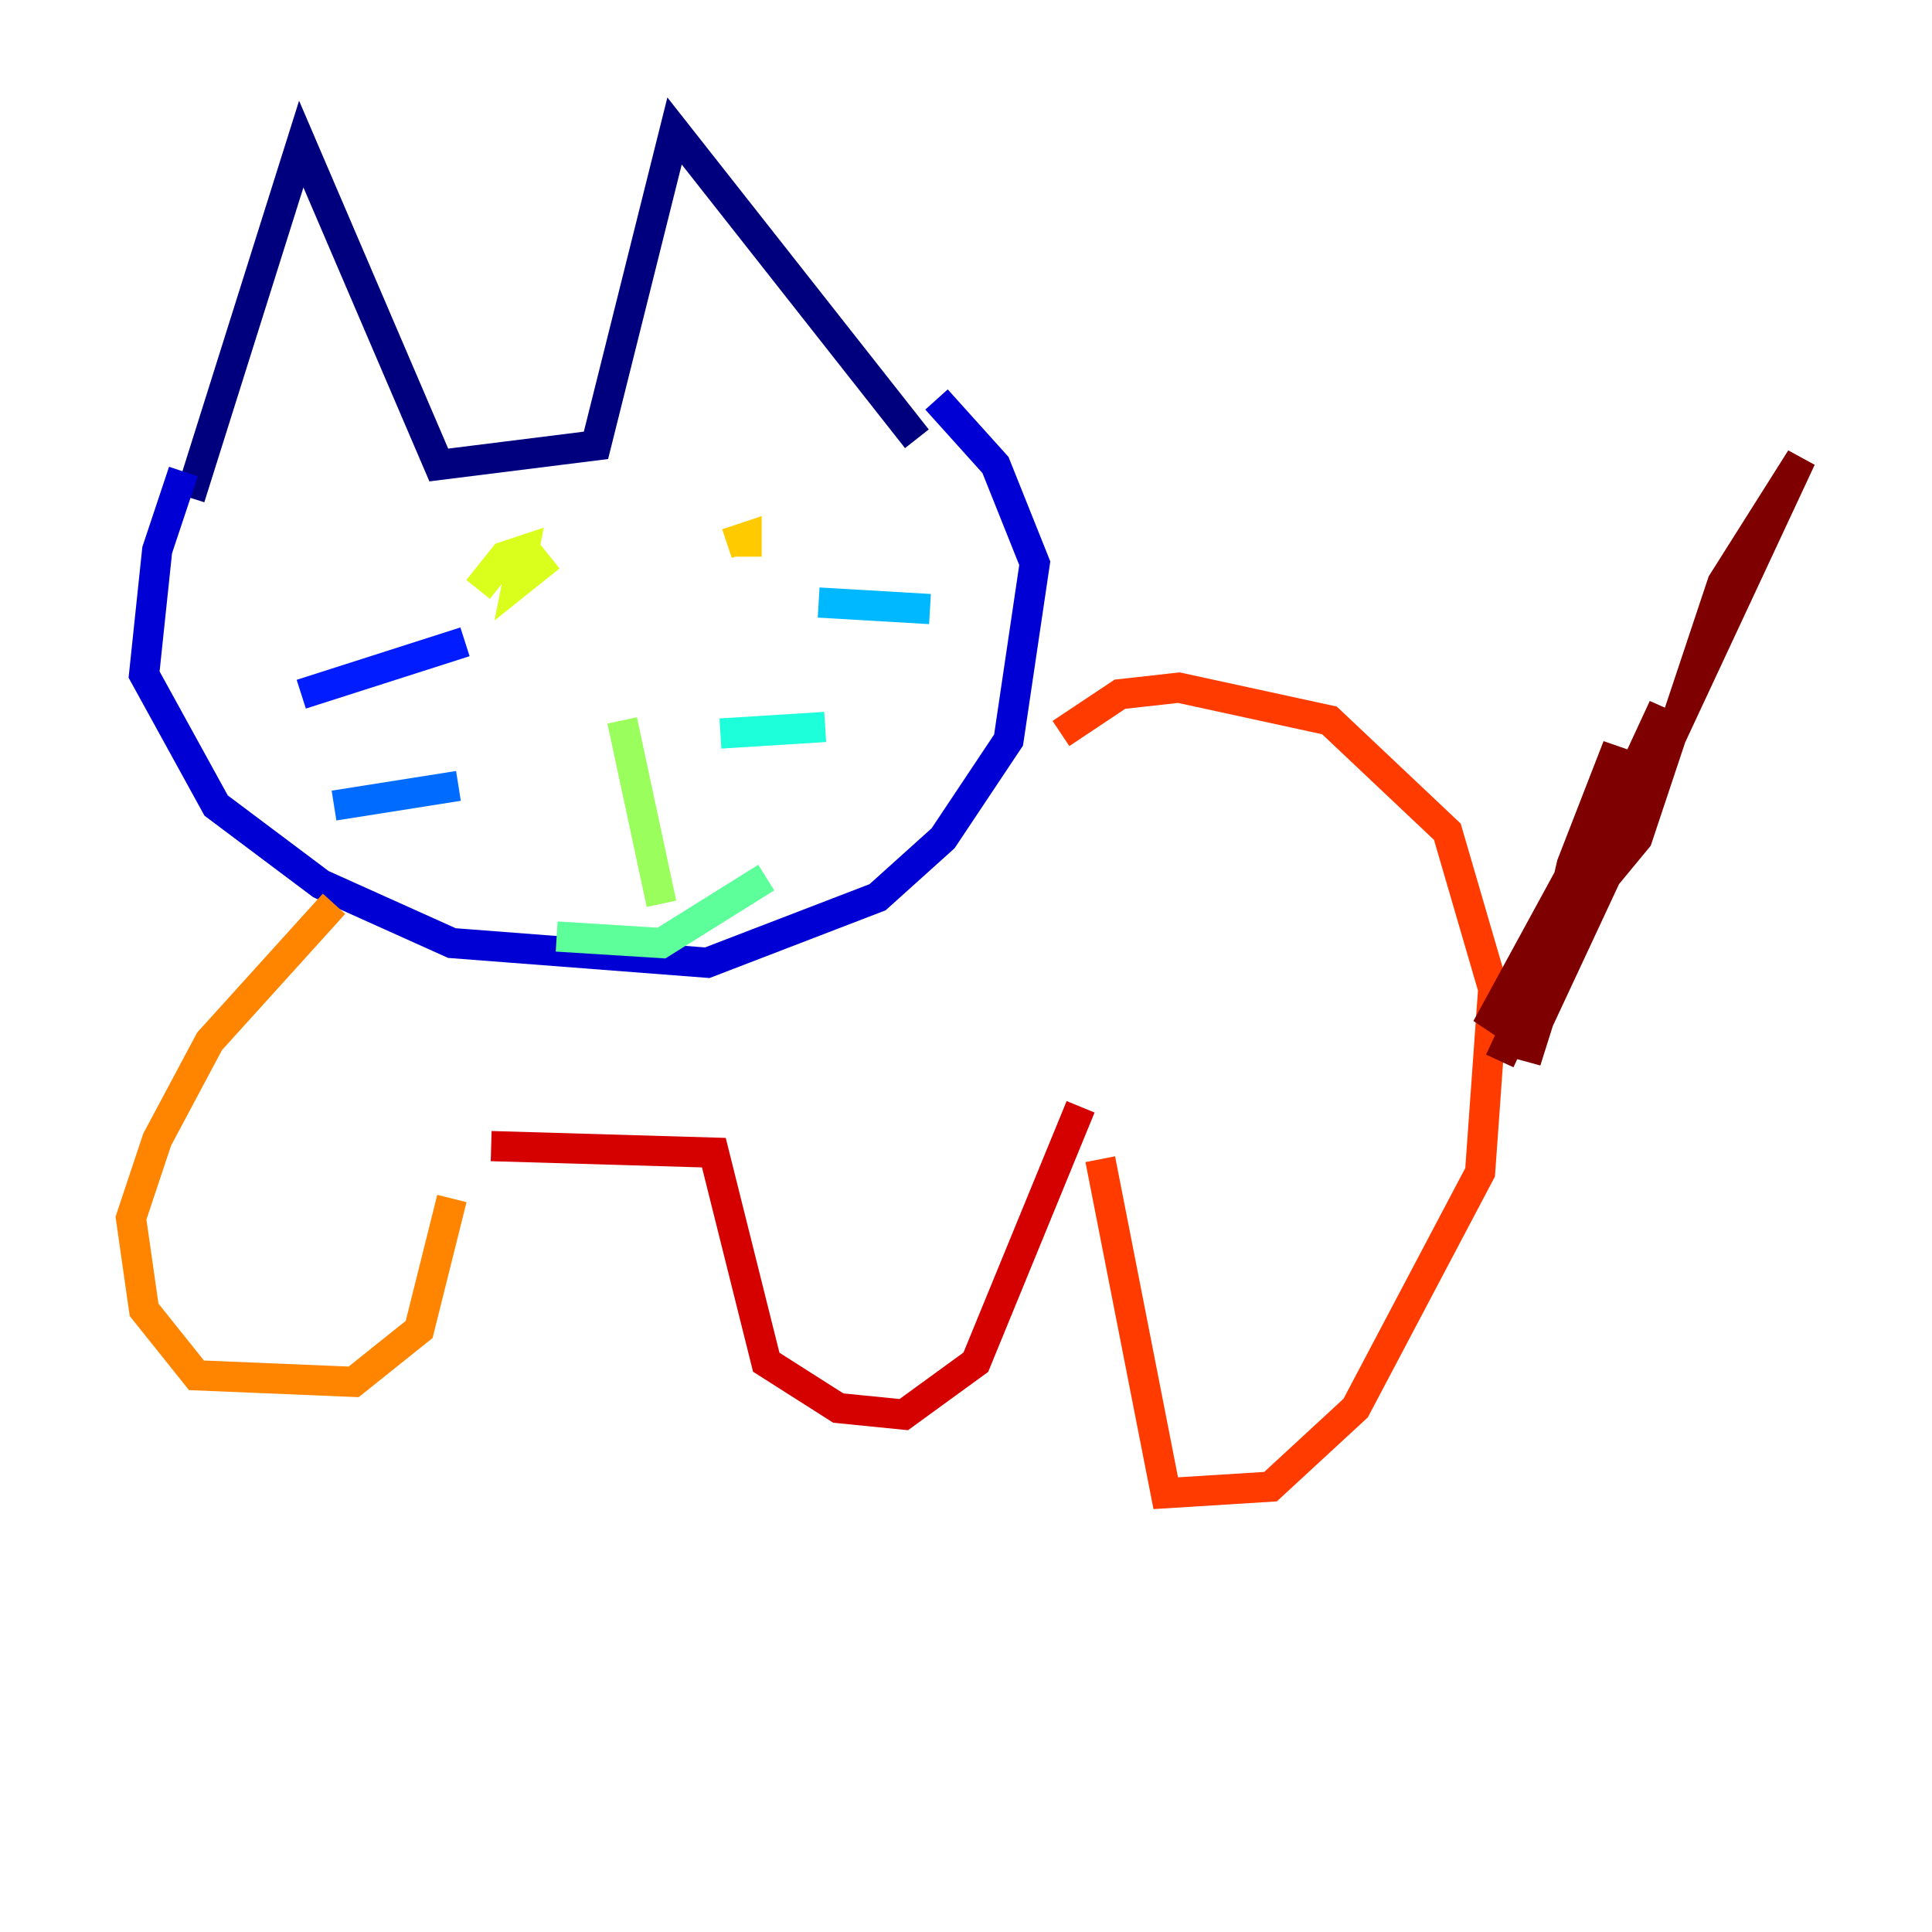 <?xml version="1.0" encoding="utf-8" ?>
<svg baseProfile="tiny" height="128" version="1.2" viewBox="0,0,128,128" width="128" xmlns="http://www.w3.org/2000/svg" xmlns:ev="http://www.w3.org/2001/xml-events" xmlns:xlink="http://www.w3.org/1999/xlink"><defs /><polyline fill="none" points="12.583,32.976 19.959,9.546 29.071,30.807 39.485,29.505 44.691,8.678 60.746,29.071" stroke="#00007f" stroke-width="2" /><polyline fill="none" points="12.149,31.241 10.414,36.447 9.546,44.691 14.319,53.37 21.261,58.576 29.939,62.481 46.861,63.783 58.142,59.444 62.481,55.539 66.82,49.031 68.556,37.315 65.953,30.807 62.047,26.468" stroke="#0000d5" stroke-width="2" /><polyline fill="none" points="30.807,42.522 19.959,45.993" stroke="#001cff" stroke-width="2" /><polyline fill="none" points="22.129,53.37 30.373,52.068" stroke="#006cff" stroke-width="2" /><polyline fill="none" points="54.237,39.919 61.614,40.352" stroke="#00b8ff" stroke-width="2" /><polyline fill="none" points="47.729,48.597 54.671,48.163" stroke="#1cffda" stroke-width="2" /><polyline fill="none" points="36.881,62.047 43.824,62.481 50.766,58.142" stroke="#5cff9a" stroke-width="2" /><polyline fill="none" points="41.22,47.729 43.824,59.878" stroke="#9aff5c" stroke-width="2" /><polyline fill="none" points="31.675,39.051 33.41,36.881 34.712,36.447 34.278,38.617 36.447,36.881" stroke="#daff1c" stroke-width="2" /><polyline fill="none" points="48.163,36.014 49.464,35.58 49.464,36.881" stroke="#ffcb00" stroke-width="2" /><polyline fill="none" points="22.129,59.878 13.885,68.99 10.414,75.498 8.678,80.705 9.546,86.78 13.017,91.119 23.43,91.552 27.77,88.081 29.939,79.403" stroke="#ff8500" stroke-width="2" /><polyline fill="none" points="70.291,48.597 74.197,45.993 78.102,45.559 88.081,47.729 95.891,55.105 98.929,65.519 98.061,77.668 89.817,93.288 84.176,98.495 77.234,98.929 72.895,76.8" stroke="#ff3b00" stroke-width="2" /><polyline fill="none" points="32.542,75.932 47.295,76.366 50.766,90.251 55.539,93.288 59.878,93.722 64.651,90.251 71.593,73.329" stroke="#d50000" stroke-width="2" /><polyline fill="none" points="100.231,65.519 108.475,55.539 114.115,38.617 119.322,30.373 101.098,69.424 107.173,49.464 104.136,57.275 101.098,70.291 106.305,53.803 98.495,68.122 104.136,61.18 110.21,46.861 99.363,70.291" stroke="#7f0000" stroke-width="2" /></svg>